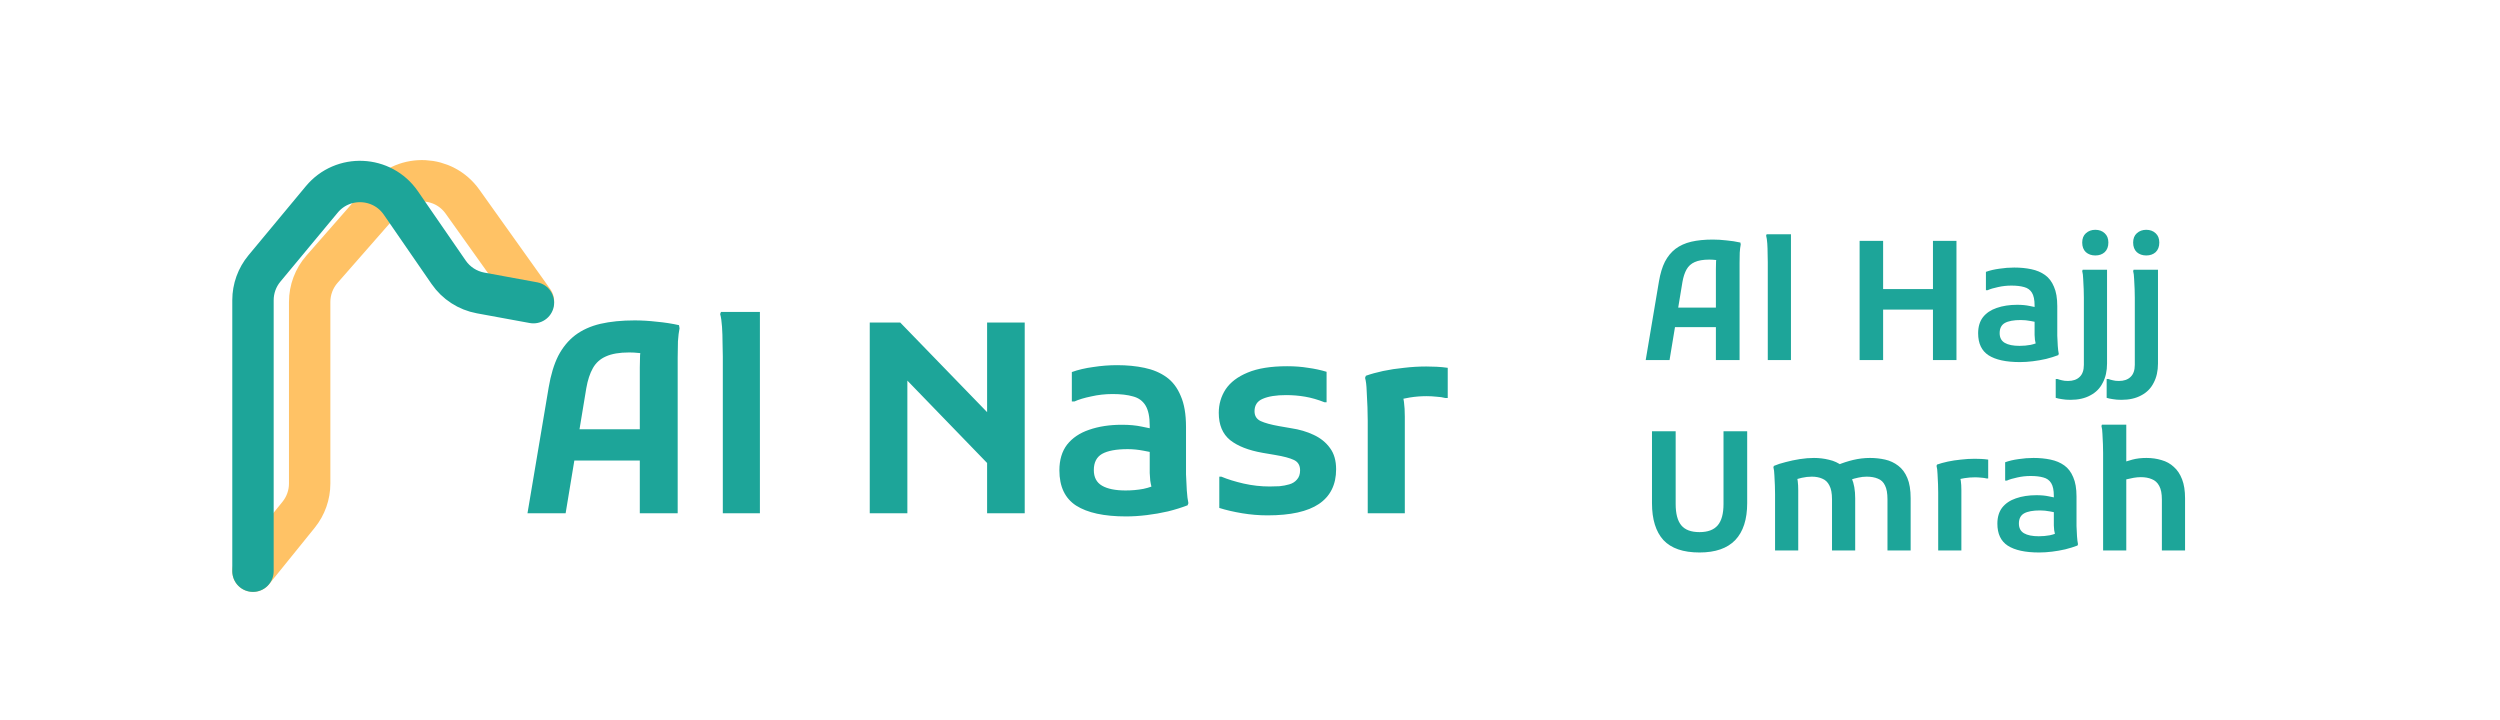 <svg width="302" height="87" viewBox="0 0 302 87" fill="none" xmlns="http://www.w3.org/2000/svg">
<g filter="url(#filter0_d_26_735)">
<rect x="4" width="294" height="79" rx="10" fill="white"/>
<path d="M30.56 65L36.074 58.18C36.937 57.112 37.408 55.781 37.408 54.408V32.476C37.408 31.021 37.937 29.616 38.896 28.522L46.468 19.882C49.019 16.971 53.619 17.202 55.866 20.354L64.44 32.382" stroke="#FFC265" stroke-width="5" stroke-linecap="round"/>
<path d="M30.56 65L30.56 32.263C30.56 30.862 31.05 29.506 31.944 28.429L38.869 20.092C41.409 17.034 46.167 17.246 48.424 20.519L54.199 28.894C55.102 30.204 56.489 31.101 58.054 31.389L64.44 32.562" stroke="#1DA599" stroke-width="5" stroke-linecap="round"/>
<path d="M63.72 58L66.28 42.8C66.536 41.285 66.92 40.016 67.432 38.992C67.965 37.968 68.648 37.136 69.48 36.496C70.333 35.856 71.347 35.397 72.52 35.12C73.715 34.843 75.101 34.704 76.68 34.704C77.533 34.704 78.419 34.757 79.336 34.864C80.275 34.949 81.171 35.088 82.024 35.28L82.088 35.664C82.003 36.069 81.939 36.592 81.896 37.232C81.875 37.872 81.864 38.523 81.864 39.184C81.864 39.824 81.864 40.357 81.864 40.784V58H77.288V40.4C77.288 39.845 77.299 39.344 77.32 38.896C77.363 38.427 77.427 38 77.512 37.616L78.152 38.8C77.896 38.715 77.565 38.661 77.16 38.64C76.776 38.597 76.392 38.576 76.008 38.576C74.835 38.576 73.896 38.736 73.192 39.056C72.509 39.355 71.987 39.824 71.624 40.464C71.261 41.104 70.995 41.915 70.824 42.896L68.328 58H63.72ZM67.432 51.632V47.856H79.336V51.632H67.432ZM87.316 58V39.088C87.316 38.661 87.305 38.117 87.284 37.456C87.284 36.773 87.263 36.112 87.22 35.472C87.177 34.832 87.103 34.32 86.996 33.936L87.092 33.68H91.796V58H87.316ZM105.066 58V34.96H108.746L120.938 47.536V53.68L108.33 40.656L109.61 40.144V58H105.066ZM119.242 58V34.96H123.786V58H119.242ZM136.038 58.384C133.372 58.384 131.356 57.947 129.99 57.072C128.646 56.197 127.974 54.779 127.974 52.816C127.974 51.557 128.284 50.523 128.902 49.712C129.542 48.901 130.428 48.304 131.558 47.92C132.71 47.515 134.033 47.312 135.526 47.312C136.444 47.312 137.244 47.387 137.926 47.536C138.609 47.664 139.228 47.803 139.782 47.952V50.832C139.356 50.683 138.812 50.555 138.15 50.448C137.489 50.32 136.849 50.256 136.23 50.256C134.844 50.256 133.809 50.448 133.126 50.832C132.465 51.216 132.134 51.867 132.134 52.784C132.134 53.659 132.465 54.288 133.126 54.672C133.788 55.056 134.737 55.248 135.974 55.248C136.721 55.248 137.436 55.184 138.118 55.056C138.822 54.907 139.441 54.683 139.974 54.384L139.334 55.632C139.249 55.376 139.174 55.12 139.11 54.864C139.046 54.608 138.993 54.341 138.95 54.064C138.929 53.787 138.908 53.477 138.886 53.136C138.886 52.773 138.886 52.336 138.886 51.824V47.44C138.886 46.352 138.716 45.531 138.374 44.976C138.033 44.421 137.532 44.059 136.87 43.888C136.209 43.696 135.388 43.6 134.406 43.6C133.51 43.6 132.646 43.696 131.814 43.888C130.982 44.059 130.31 44.261 129.798 44.496H129.478V40.944C130.246 40.667 131.11 40.464 132.07 40.336C133.03 40.187 133.99 40.112 134.95 40.112C136.145 40.112 137.244 40.219 138.246 40.432C139.27 40.645 140.156 41.019 140.902 41.552C141.649 42.085 142.225 42.843 142.63 43.824C143.057 44.784 143.27 46.032 143.27 47.568V51.6C143.27 52.048 143.27 52.613 143.27 53.296C143.292 53.957 143.324 54.608 143.366 55.248C143.409 55.888 143.473 56.4 143.558 56.784L143.462 57.04C142.737 57.317 141.948 57.563 141.094 57.776C140.262 57.968 139.409 58.117 138.534 58.224C137.66 58.331 136.828 58.384 136.038 58.384ZM147.291 53.584H147.547C148.315 53.904 149.211 54.181 150.235 54.416C151.281 54.651 152.326 54.768 153.371 54.768C153.734 54.768 154.129 54.757 154.555 54.736C154.982 54.693 155.377 54.619 155.739 54.512C156.123 54.405 156.433 54.213 156.667 53.936C156.923 53.659 157.051 53.285 157.051 52.816C157.051 52.219 156.806 51.803 156.315 51.568C155.825 51.333 155.067 51.131 154.043 50.96L152.539 50.704C150.833 50.405 149.521 49.893 148.603 49.168C147.686 48.421 147.227 47.323 147.227 45.872C147.227 44.827 147.505 43.877 148.059 43.024C148.635 42.171 149.521 41.499 150.715 41.008C151.931 40.496 153.521 40.24 155.483 40.24C156.401 40.24 157.243 40.304 158.011 40.432C158.801 40.539 159.547 40.699 160.251 40.912V44.592H159.995C159.185 44.272 158.406 44.048 157.659 43.92C156.913 43.792 156.145 43.728 155.355 43.728C154.161 43.728 153.222 43.877 152.539 44.176C151.878 44.453 151.547 44.955 151.547 45.68C151.547 46.235 151.793 46.629 152.283 46.864C152.795 47.099 153.531 47.301 154.491 47.472L155.963 47.728C156.966 47.877 157.873 48.144 158.683 48.528C159.515 48.912 160.177 49.445 160.667 50.128C161.158 50.789 161.403 51.643 161.403 52.688C161.403 54.544 160.71 55.941 159.323 56.88C157.958 57.797 155.889 58.256 153.115 58.256C152.091 58.256 151.067 58.171 150.043 58C149.019 57.829 148.102 57.616 147.291 57.36V53.584ZM165.222 58V46.832C165.222 46.405 165.212 45.861 165.19 45.2C165.169 44.517 165.137 43.856 165.094 43.216C165.073 42.555 165.009 42.032 164.902 41.648L164.998 41.392C165.596 41.179 166.289 40.987 167.078 40.816C167.889 40.645 168.732 40.517 169.606 40.432C170.502 40.325 171.398 40.272 172.294 40.272C172.678 40.272 173.094 40.283 173.542 40.304C173.99 40.325 174.438 40.368 174.886 40.432V44.08H174.598C174.278 43.995 173.916 43.941 173.51 43.92C173.105 43.877 172.71 43.856 172.326 43.856C171.644 43.856 170.972 43.909 170.31 44.016C169.649 44.123 169.084 44.251 168.614 44.4L169.286 43.376C169.564 43.952 169.702 44.944 169.702 46.352V58H165.222Z" fill="#1DA599"/>
<path d="M198.8 39.5L200.4 30C200.56 29.053 200.8 28.26 201.12 27.62C201.453 26.98 201.88 26.46 202.4 26.06C202.933 25.66 203.567 25.373 204.3 25.2C205.047 25.027 205.913 24.94 206.9 24.94C207.433 24.94 207.987 24.973 208.56 25.04C209.147 25.093 209.707 25.18 210.24 25.3L210.28 25.54C210.227 25.793 210.187 26.12 210.16 26.52C210.147 26.92 210.14 27.327 210.14 27.74C210.14 28.14 210.14 28.473 210.14 28.74V39.5H207.28V28.5C207.28 28.153 207.287 27.84 207.3 27.56C207.327 27.267 207.367 27 207.42 26.76L207.82 27.5C207.66 27.447 207.453 27.413 207.2 27.4C206.96 27.373 206.72 27.36 206.48 27.36C205.747 27.36 205.16 27.46 204.72 27.66C204.293 27.847 203.967 28.14 203.74 28.54C203.513 28.94 203.347 29.447 203.24 30.06L201.68 39.5H198.8ZM201.12 35.52V33.16H208.56V35.52H201.12ZM213.548 39.5V27.68C213.548 27.413 213.541 27.073 213.528 26.66C213.528 26.233 213.514 25.82 213.488 25.42C213.461 25.02 213.414 24.7 213.348 24.46L213.408 24.3H216.348V39.5H213.548ZM233.501 39.5V25.1H236.341V39.5H233.501ZM224.641 39.5V25.1H227.481V39.5H224.641ZM226.201 33.4V30.92H234.781V33.4H226.201ZM243.999 39.74C242.332 39.74 241.072 39.467 240.219 38.92C239.379 38.373 238.959 37.487 238.959 36.26C238.959 35.473 239.152 34.827 239.539 34.32C239.939 33.813 240.492 33.44 241.199 33.2C241.919 32.947 242.746 32.82 243.679 32.82C244.252 32.82 244.752 32.867 245.179 32.96C245.606 33.04 245.992 33.127 246.339 33.22V35.02C246.072 34.927 245.732 34.847 245.319 34.78C244.906 34.7 244.506 34.66 244.119 34.66C243.252 34.66 242.606 34.78 242.179 35.02C241.766 35.26 241.559 35.667 241.559 36.24C241.559 36.787 241.766 37.18 242.179 37.42C242.592 37.66 243.186 37.78 243.959 37.78C244.426 37.78 244.872 37.74 245.299 37.66C245.739 37.567 246.126 37.427 246.459 37.24L246.059 38.02C246.006 37.86 245.959 37.7 245.919 37.54C245.879 37.38 245.846 37.213 245.819 37.04C245.806 36.867 245.792 36.673 245.779 36.46C245.779 36.233 245.779 35.96 245.779 35.64V32.9C245.779 32.22 245.672 31.707 245.459 31.36C245.246 31.013 244.932 30.787 244.519 30.68C244.106 30.56 243.592 30.5 242.979 30.5C242.419 30.5 241.879 30.56 241.359 30.68C240.839 30.787 240.419 30.913 240.099 31.06H239.899V28.84C240.379 28.667 240.919 28.54 241.519 28.46C242.119 28.367 242.719 28.32 243.319 28.32C244.066 28.32 244.752 28.387 245.379 28.52C246.019 28.653 246.572 28.887 247.039 29.22C247.506 29.553 247.866 30.027 248.119 30.64C248.386 31.24 248.519 32.02 248.519 32.98V35.5C248.519 35.78 248.519 36.133 248.519 36.56C248.532 36.973 248.552 37.38 248.579 37.78C248.606 38.18 248.646 38.5 248.699 38.74L248.639 38.9C248.186 39.073 247.692 39.227 247.159 39.36C246.639 39.48 246.106 39.573 245.559 39.64C245.012 39.707 244.492 39.74 243.999 39.74ZM253.111 26.86C252.658 26.86 252.278 26.727 251.971 26.46C251.678 26.18 251.531 25.793 251.531 25.3C251.531 24.82 251.678 24.447 251.971 24.18C252.278 23.9 252.658 23.76 253.111 23.76C253.578 23.76 253.958 23.9 254.251 24.18C254.545 24.447 254.691 24.82 254.691 25.3C254.691 25.793 254.545 26.18 254.251 26.46C253.958 26.727 253.578 26.86 253.111 26.86ZM250.111 44.3C249.725 44.3 249.385 44.273 249.091 44.22C248.798 44.18 248.545 44.127 248.331 44.06V41.78H248.531C248.705 41.847 248.891 41.9 249.091 41.94C249.278 41.993 249.518 42.02 249.811 42.02C250.411 42.02 250.878 41.86 251.211 41.54C251.558 41.22 251.731 40.733 251.731 40.08V31.96C251.731 31.693 251.725 31.353 251.711 30.94C251.698 30.527 251.678 30.12 251.651 29.72C251.638 29.307 251.598 28.98 251.531 28.74L251.591 28.58H254.531V39.92C254.531 40.813 254.358 41.587 254.011 42.24C253.678 42.907 253.178 43.413 252.511 43.76C251.858 44.12 251.058 44.3 250.111 44.3ZM259.264 26.86C258.81 26.86 258.43 26.727 258.124 26.46C257.83 26.18 257.684 25.793 257.684 25.3C257.684 24.82 257.83 24.447 258.124 24.18C258.43 23.9 258.81 23.76 259.264 23.76C259.73 23.76 260.11 23.9 260.404 24.18C260.697 24.447 260.844 24.82 260.844 25.3C260.844 25.793 260.697 26.18 260.404 26.46C260.11 26.727 259.73 26.86 259.264 26.86ZM256.264 44.3C255.877 44.3 255.537 44.273 255.244 44.22C254.95 44.18 254.697 44.127 254.484 44.06V41.78H254.684C254.857 41.847 255.044 41.9 255.244 41.94C255.43 41.993 255.67 42.02 255.964 42.02C256.564 42.02 257.03 41.86 257.364 41.54C257.71 41.22 257.884 40.733 257.884 40.08V31.96C257.884 31.693 257.877 31.353 257.864 30.94C257.85 30.527 257.83 30.12 257.804 29.72C257.79 29.307 257.75 28.98 257.684 28.74L257.744 28.58H260.684V39.92C260.684 40.813 260.51 41.587 260.164 42.24C259.83 42.907 259.33 43.413 258.664 43.76C258.01 44.12 257.21 44.3 256.264 44.3ZM199.56 48.1H202.42V56.88C202.42 58.053 202.647 58.913 203.1 59.46C203.553 60.007 204.287 60.28 205.3 60.28C206.3 60.28 207.033 60.007 207.5 59.46C207.967 58.913 208.2 58.053 208.2 56.88V48.1H211.06V56.78C211.06 58.74 210.58 60.227 209.62 61.24C208.66 62.24 207.22 62.74 205.3 62.74C203.327 62.74 201.873 62.24 200.94 61.24C200.02 60.227 199.56 58.74 199.56 56.78V48.1ZM214.427 62.5V55.68C214.427 55.413 214.42 55.073 214.407 54.66C214.393 54.233 214.373 53.82 214.347 53.42C214.333 53.007 214.293 52.68 214.227 52.44L214.287 52.28C214.687 52.107 215.16 51.953 215.707 51.82C216.253 51.673 216.82 51.553 217.407 51.46C218.007 51.367 218.58 51.32 219.127 51.32C219.753 51.32 220.36 51.393 220.947 51.54C221.547 51.673 222.08 51.92 222.547 52.28C223.027 52.64 223.407 53.14 223.687 53.78C223.967 54.407 224.107 55.213 224.107 56.2V62.5H221.307V56.32C221.307 55.587 221.2 55.027 220.987 54.64C220.787 54.24 220.5 53.967 220.127 53.82C219.767 53.66 219.347 53.58 218.867 53.58C218.467 53.58 218.06 53.627 217.647 53.72C217.247 53.813 216.893 53.92 216.587 54.04L217.007 53.34C217.073 53.54 217.127 53.8 217.167 54.12C217.207 54.44 217.227 54.807 217.227 55.22V62.5H214.427ZM228.007 62.5V56.32C228.007 55.587 227.907 55.027 227.707 54.64C227.52 54.24 227.233 53.967 226.847 53.82C226.473 53.66 226.02 53.58 225.487 53.58C225.153 53.58 224.813 53.62 224.467 53.7C224.133 53.767 223.807 53.86 223.487 53.98L221.967 52.18C222.567 51.927 223.2 51.72 223.867 51.56C224.547 51.4 225.22 51.32 225.887 51.32C226.527 51.32 227.14 51.387 227.727 51.52C228.313 51.653 228.84 51.9 229.307 52.26C229.773 52.607 230.14 53.1 230.407 53.74C230.673 54.367 230.807 55.187 230.807 56.2V62.5H228.007ZM234.134 62.5V55.52C234.134 55.253 234.127 54.913 234.114 54.5C234.1 54.073 234.08 53.66 234.054 53.26C234.04 52.847 234 52.52 233.934 52.28L233.994 52.12C234.367 51.987 234.8 51.867 235.294 51.76C235.8 51.653 236.327 51.573 236.874 51.52C237.434 51.453 237.994 51.42 238.554 51.42C238.794 51.42 239.054 51.427 239.334 51.44C239.614 51.453 239.894 51.48 240.174 51.52V53.8H239.994C239.794 53.747 239.567 53.713 239.314 53.7C239.06 53.673 238.814 53.66 238.574 53.66C238.147 53.66 237.727 53.693 237.314 53.76C236.9 53.827 236.547 53.907 236.254 54L236.674 53.36C236.847 53.72 236.934 54.34 236.934 55.22V62.5H234.134ZM246.323 62.74C244.657 62.74 243.397 62.467 242.543 61.92C241.703 61.373 241.283 60.487 241.283 59.26C241.283 58.473 241.477 57.827 241.863 57.32C242.263 56.813 242.817 56.44 243.523 56.2C244.243 55.947 245.07 55.82 246.003 55.82C246.577 55.82 247.077 55.867 247.503 55.96C247.93 56.04 248.317 56.127 248.663 56.22V58.02C248.397 57.927 248.057 57.847 247.643 57.78C247.23 57.7 246.83 57.66 246.443 57.66C245.577 57.66 244.93 57.78 244.503 58.02C244.09 58.26 243.883 58.667 243.883 59.24C243.883 59.787 244.09 60.18 244.503 60.42C244.917 60.66 245.51 60.78 246.283 60.78C246.75 60.78 247.197 60.74 247.623 60.66C248.063 60.567 248.45 60.427 248.783 60.24L248.383 61.02C248.33 60.86 248.283 60.7 248.243 60.54C248.203 60.38 248.17 60.213 248.143 60.04C248.13 59.867 248.117 59.673 248.103 59.46C248.103 59.233 248.103 58.96 248.103 58.64V55.9C248.103 55.22 247.997 54.707 247.783 54.36C247.57 54.013 247.257 53.787 246.843 53.68C246.43 53.56 245.917 53.5 245.303 53.5C244.743 53.5 244.203 53.56 243.683 53.68C243.163 53.787 242.743 53.913 242.423 54.06H242.223V51.84C242.703 51.667 243.243 51.54 243.843 51.46C244.443 51.367 245.043 51.32 245.643 51.32C246.39 51.32 247.077 51.387 247.703 51.52C248.343 51.653 248.897 51.887 249.363 52.22C249.83 52.553 250.19 53.027 250.443 53.64C250.71 54.24 250.843 55.02 250.843 55.98V58.5C250.843 58.78 250.843 59.133 250.843 59.56C250.857 59.973 250.877 60.38 250.903 60.78C250.93 61.18 250.97 61.5 251.023 61.74L250.963 61.9C250.51 62.073 250.017 62.227 249.483 62.36C248.963 62.48 248.43 62.573 247.883 62.64C247.337 62.707 246.817 62.74 246.323 62.74ZM254.055 62.5V50.68C254.055 50.413 254.049 50.073 254.035 49.66C254.022 49.233 254.002 48.82 253.975 48.42C253.962 48.02 253.922 47.7 253.855 47.46L253.915 47.3H256.855V52.9L256.255 51.98C256.669 51.793 257.115 51.64 257.595 51.52C258.089 51.387 258.655 51.32 259.295 51.32C259.949 51.32 260.555 51.407 261.115 51.58C261.689 51.74 262.182 52.013 262.595 52.4C263.022 52.773 263.355 53.273 263.595 53.9C263.835 54.513 263.955 55.28 263.955 56.2V62.5H261.155V56.34C261.155 55.633 261.049 55.087 260.835 54.7C260.622 54.3 260.322 54.027 259.935 53.88C259.562 53.72 259.122 53.64 258.615 53.64C258.335 53.64 258.042 53.667 257.735 53.72C257.442 53.773 257.162 53.833 256.895 53.9C256.642 53.967 256.442 54.027 256.295 54.08L256.855 52.82V62.5H254.055Z" fill="#1DA599"/>
</g>
<defs>
<filter id="filter0_d_26_735" x="0" y="0" width="302" height="87" filterUnits="userSpaceOnUse" color-interpolation-filters="sRGB">
<feFlood flood-opacity="0" result="BackgroundImageFix"/>
<feColorMatrix in="SourceAlpha" type="matrix" values="0 0 0 0 0 0 0 0 0 0 0 0 0 0 0 0 0 0 127 0" result="hardAlpha"/>
<feOffset dy="4"/>
<feGaussianBlur stdDeviation="2"/>
<feComposite in2="hardAlpha" operator="out"/>
<feColorMatrix type="matrix" values="0 0 0 0 0 0 0 0 0 0 0 0 0 0 0 0 0 0 0.1 0"/>
<feBlend mode="normal" in2="BackgroundImageFix" result="effect1_dropShadow_26_735"/>
<feBlend mode="normal" in="SourceGraphic" in2="effect1_dropShadow_26_735" result="shape"/>
</filter>
</defs>
</svg>
